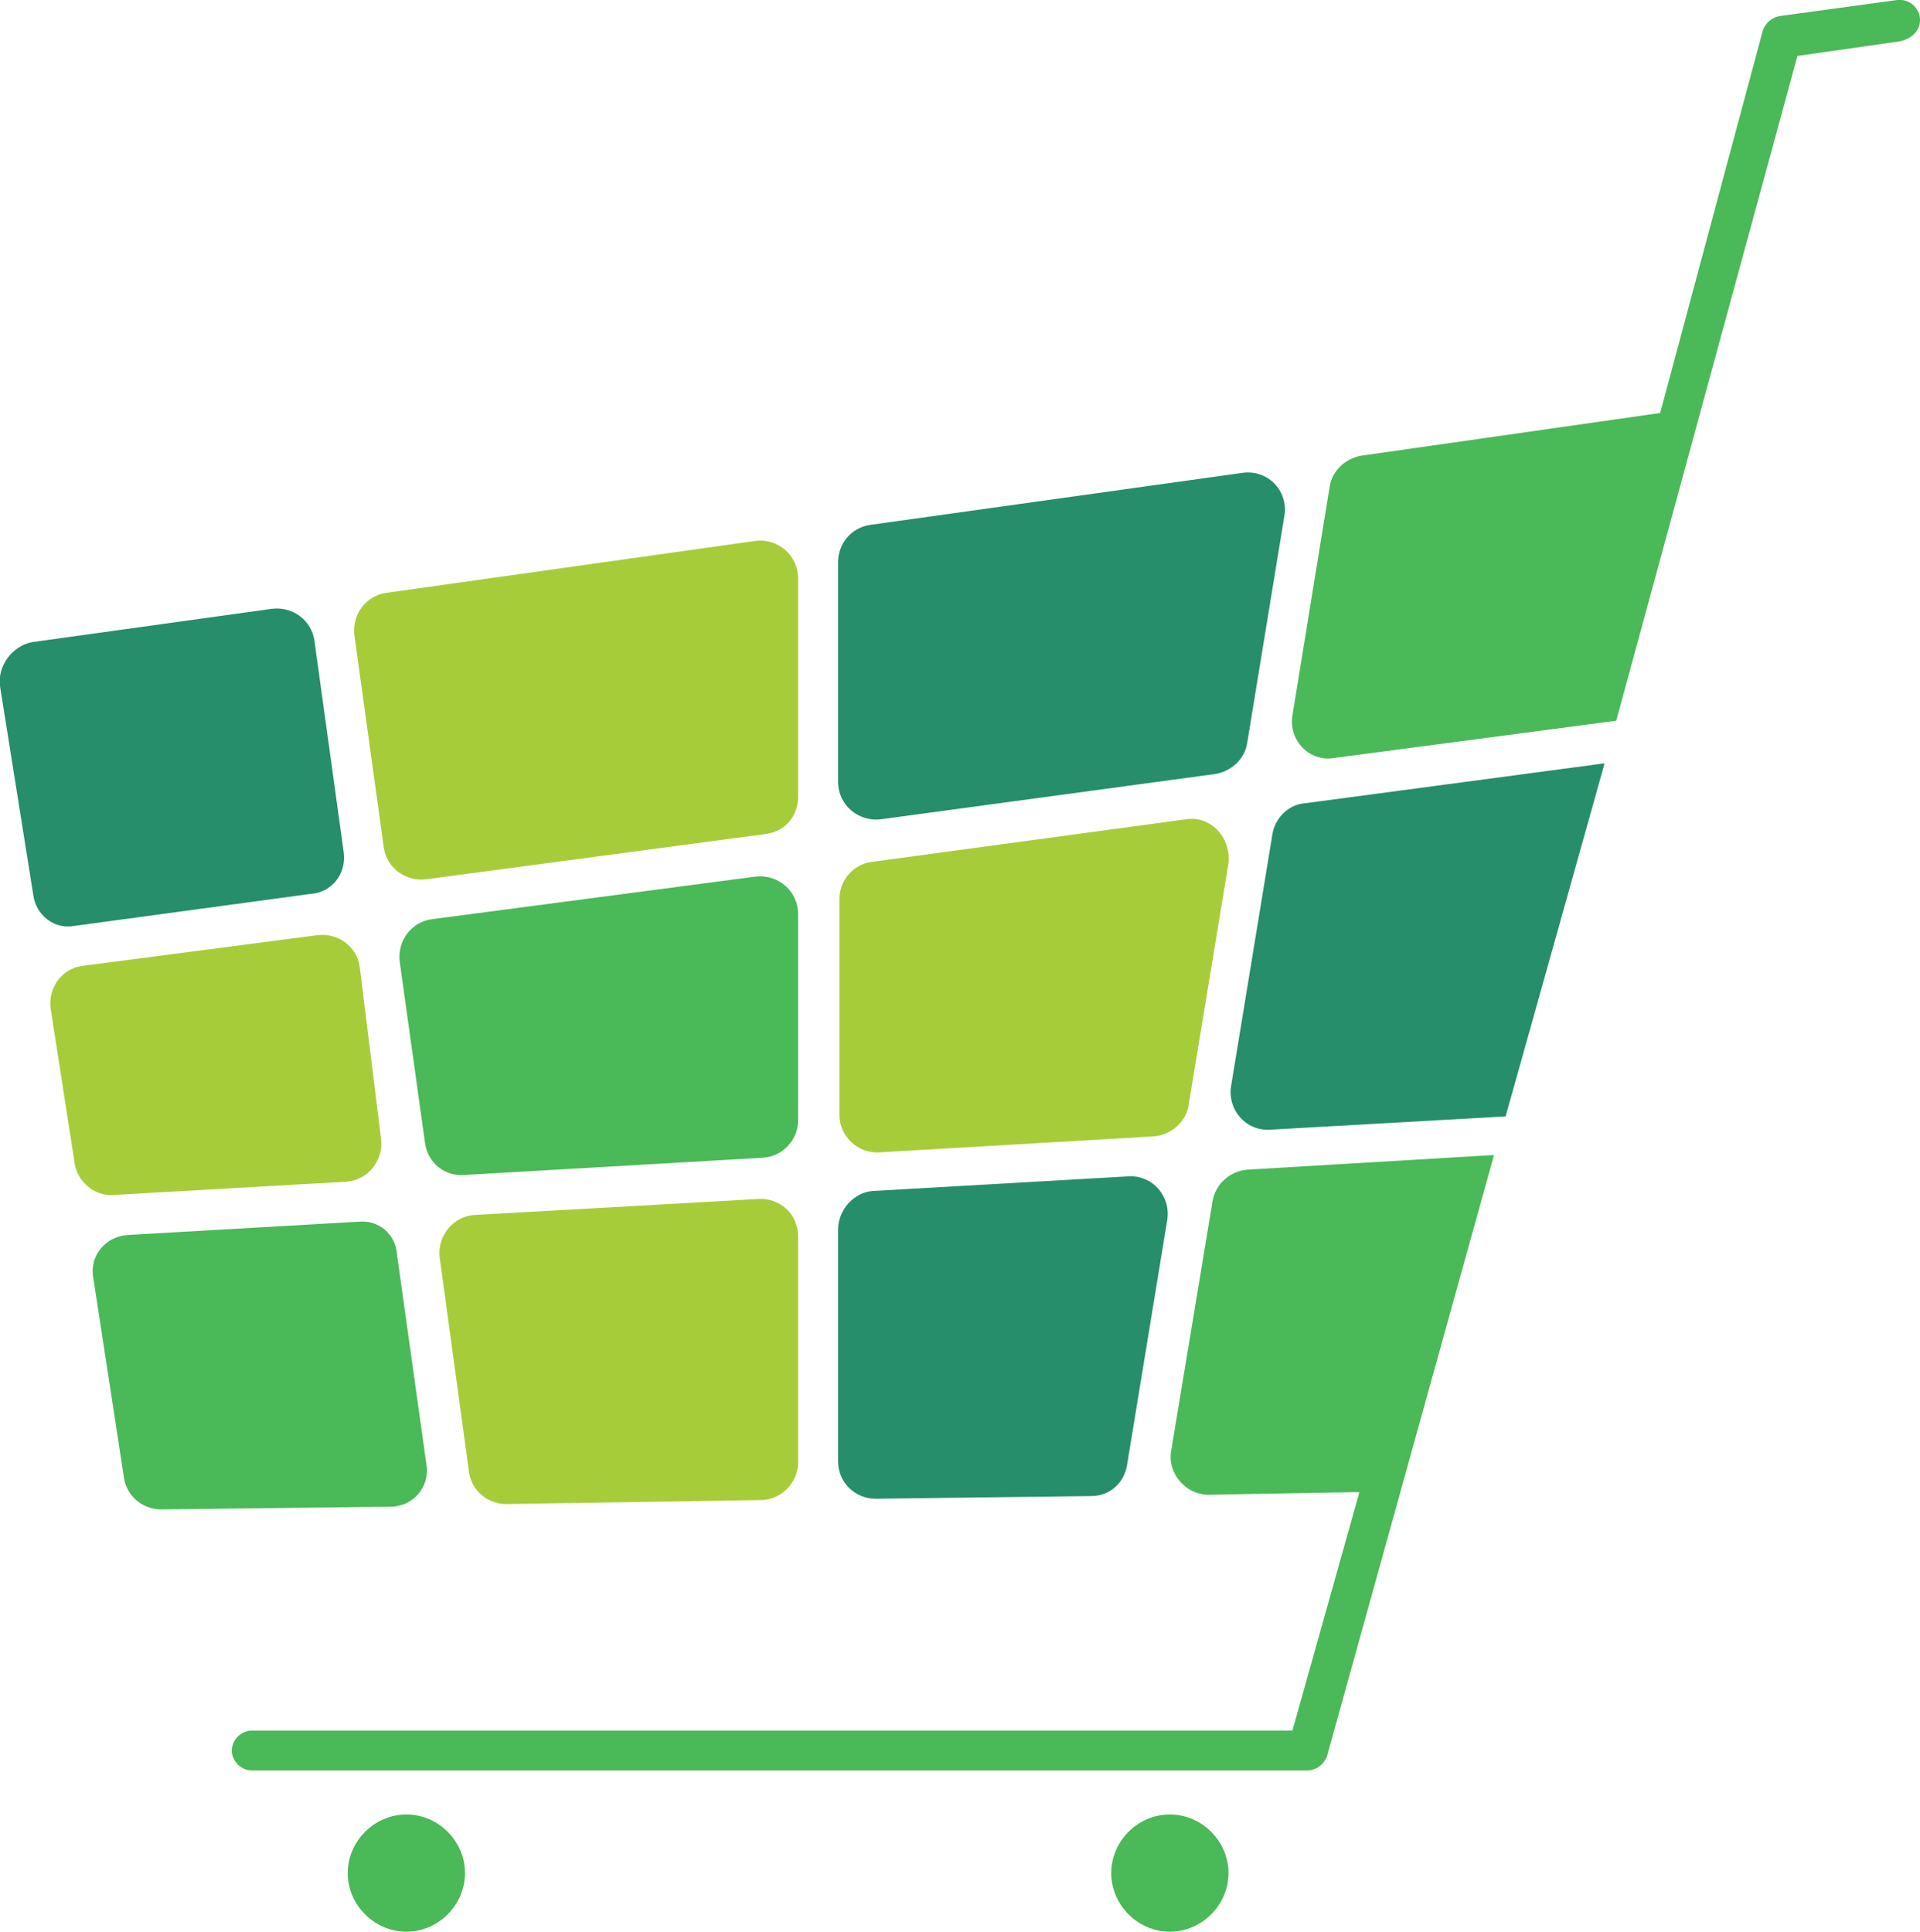 <svg version="1.1" id="图层_1" x="0px" y="0px" width="144.1px" height="145px" viewBox="0 0 144.1 145" enable-background="new 0 0 144.1 145" xml:space="preserve" xmlns="http://www.w3.org/2000/svg" xmlns:xlink="http://www.w3.org/1999/xlink" xmlns:xml="http://www.w3.org/XML/1998/namespace">
  <path fill="#A6CD39" d="M59.9,92.8v17c0,1.5-1.3,2.8-2.8,2.8L38,112.9c-1.4,0-2.6-1-2.8-2.4L33,94.4c-0.2-1.6,1-3.1,2.6-3.2L56.9,90
	C58.5,89.9,59.9,91.1,59.9,92.8z M27,72.6c-0.2-1.6-1.7-2.6-3.2-2.4L6.2,72.5c-1.6,0.2-2.6,1.7-2.4,3.2l1.8,11.6
	c0.2,1.4,1.5,2.5,2.9,2.4l17.5-1c1.6-0.1,2.8-1.6,2.6-3.2L27,72.6z M56.7,40.6L29,44.5c-1.5,0.2-2.6,1.6-2.4,3.2l2.2,15.9
	c0.2,1.5,1.6,2.6,3.2,2.4l25.5-3.4c1.4-0.2,2.4-1.3,2.4-2.8V43.4C59.9,41.7,58.4,40.4,56.7,40.6z M89,61.5l-23.6,3.2
	C64,64.9,63,66.1,63,67.5v16.2c0,1.6,1.4,2.9,3,2.8l20.6-1.2c1.3-0.1,2.4-1.1,2.6-2.3l3-18.2C92.4,62.8,90.8,61.2,89,61.5z" class="color c1"/>
  <path fill="#268E6B" d="M87.6,91.6l-3,18.3c-0.2,1.4-1.3,2.4-2.7,2.4l-16.2,0.2c-1.5,0-2.8-1.2-2.8-2.8V92.3c0-1.5,1.2-2.8,2.6-2.9
	l19.2-1.1C86.5,88.2,87.9,89.8,87.6,91.6z M97.9,60.3c-1.2,0.1-2.2,1.1-2.4,2.3l-3.1,18.9c-0.3,1.8,1.1,3.4,2.9,3.3l17.7-1l7.4-26.4
	v-0.1L97.9,60.3z M93.6,55.8l2.8-17.1c0.3-1.9-1.3-3.5-3.2-3.2l-27.9,3.9c-1.4,0.2-2.4,1.4-2.4,2.8v16.5c0,1.7,1.5,3,3.2,2.8
	l25.1-3.4C92.4,57.9,93.4,57,93.6,55.8z M23.6,48.1c-0.2-1.5-1.6-2.6-3.2-2.4l-18,2.5C0.9,48.5-0.2,50,0,51.5l2.5,15.7
	c0.2,1.5,1.6,2.6,3.1,2.3l17.7-2.4c1.6-0.1,2.7-1.5,2.5-3.1L23.6,48.1z" class="color c2"/>
  <path fill="#4AB957" d="M30,72.2c-0.2-1.6,0.9-3,2.4-3.2l24.3-3.2c1.7-0.2,3.2,1.1,3.2,2.8v15.5c0,1.5-1.2,2.7-2.6,2.8l-22.5,1.3
	c-1.4,0.1-2.7-0.9-2.9-2.4L30,72.2z M32,109.9l-2.2-15.7c-0.1-1.6-1.4-2.6-2.8-2.5l-17.4,1c-1.7,0.1-2.9,1.6-2.6,3.2l2.3,15
	c0.2,1.4,1.4,2.4,2.8,2.4l17.2-0.2C31,113.1,32.3,111.6,32,109.9z M91,90.2l-3.1,18.7c-0.3,1.7,1.1,3.3,2.8,3.3L102,112
	c0,0,0,0,0,0.1l-5,17.8H18.9c-0.8,0-1.5,0.7-1.5,1.5s0.7,1.5,1.5,1.5h79.2c0.7,0,1.3-0.5,1.5-1.1l12.5-45v-0.1l-18.5,1.1
	C92.3,87.9,91.2,88.9,91,90.2z M142.4,0l-8.8,1.2c-0.6,0.1-1.1,0.5-1.3,1.1L124.6,31l-22.4,3.2c-1.2,0.2-2.2,1.1-2.4,2.3L97,53.7
	c-0.3,1.9,1.3,3.5,3.1,3.2l21.2-2.8l13.6-49.9l7.7-1.1c0.9-0.2,1.5-0.8,1.5-1.6C144.1,0.6,143.3-0.1,142.4,0z M30.5,136.2
	c-2.4,0-4.4,2-4.4,4.4s2,4.4,4.4,4.4s4.4-2,4.4-4.4S32.9,136.2,30.5,136.2z M87.8,136.2c-2.4,0-4.4,2-4.4,4.4s2,4.4,4.4,4.4
	s4.4-2,4.4-4.4S90.2,136.2,87.8,136.2z" class="color c3"/>
</svg>